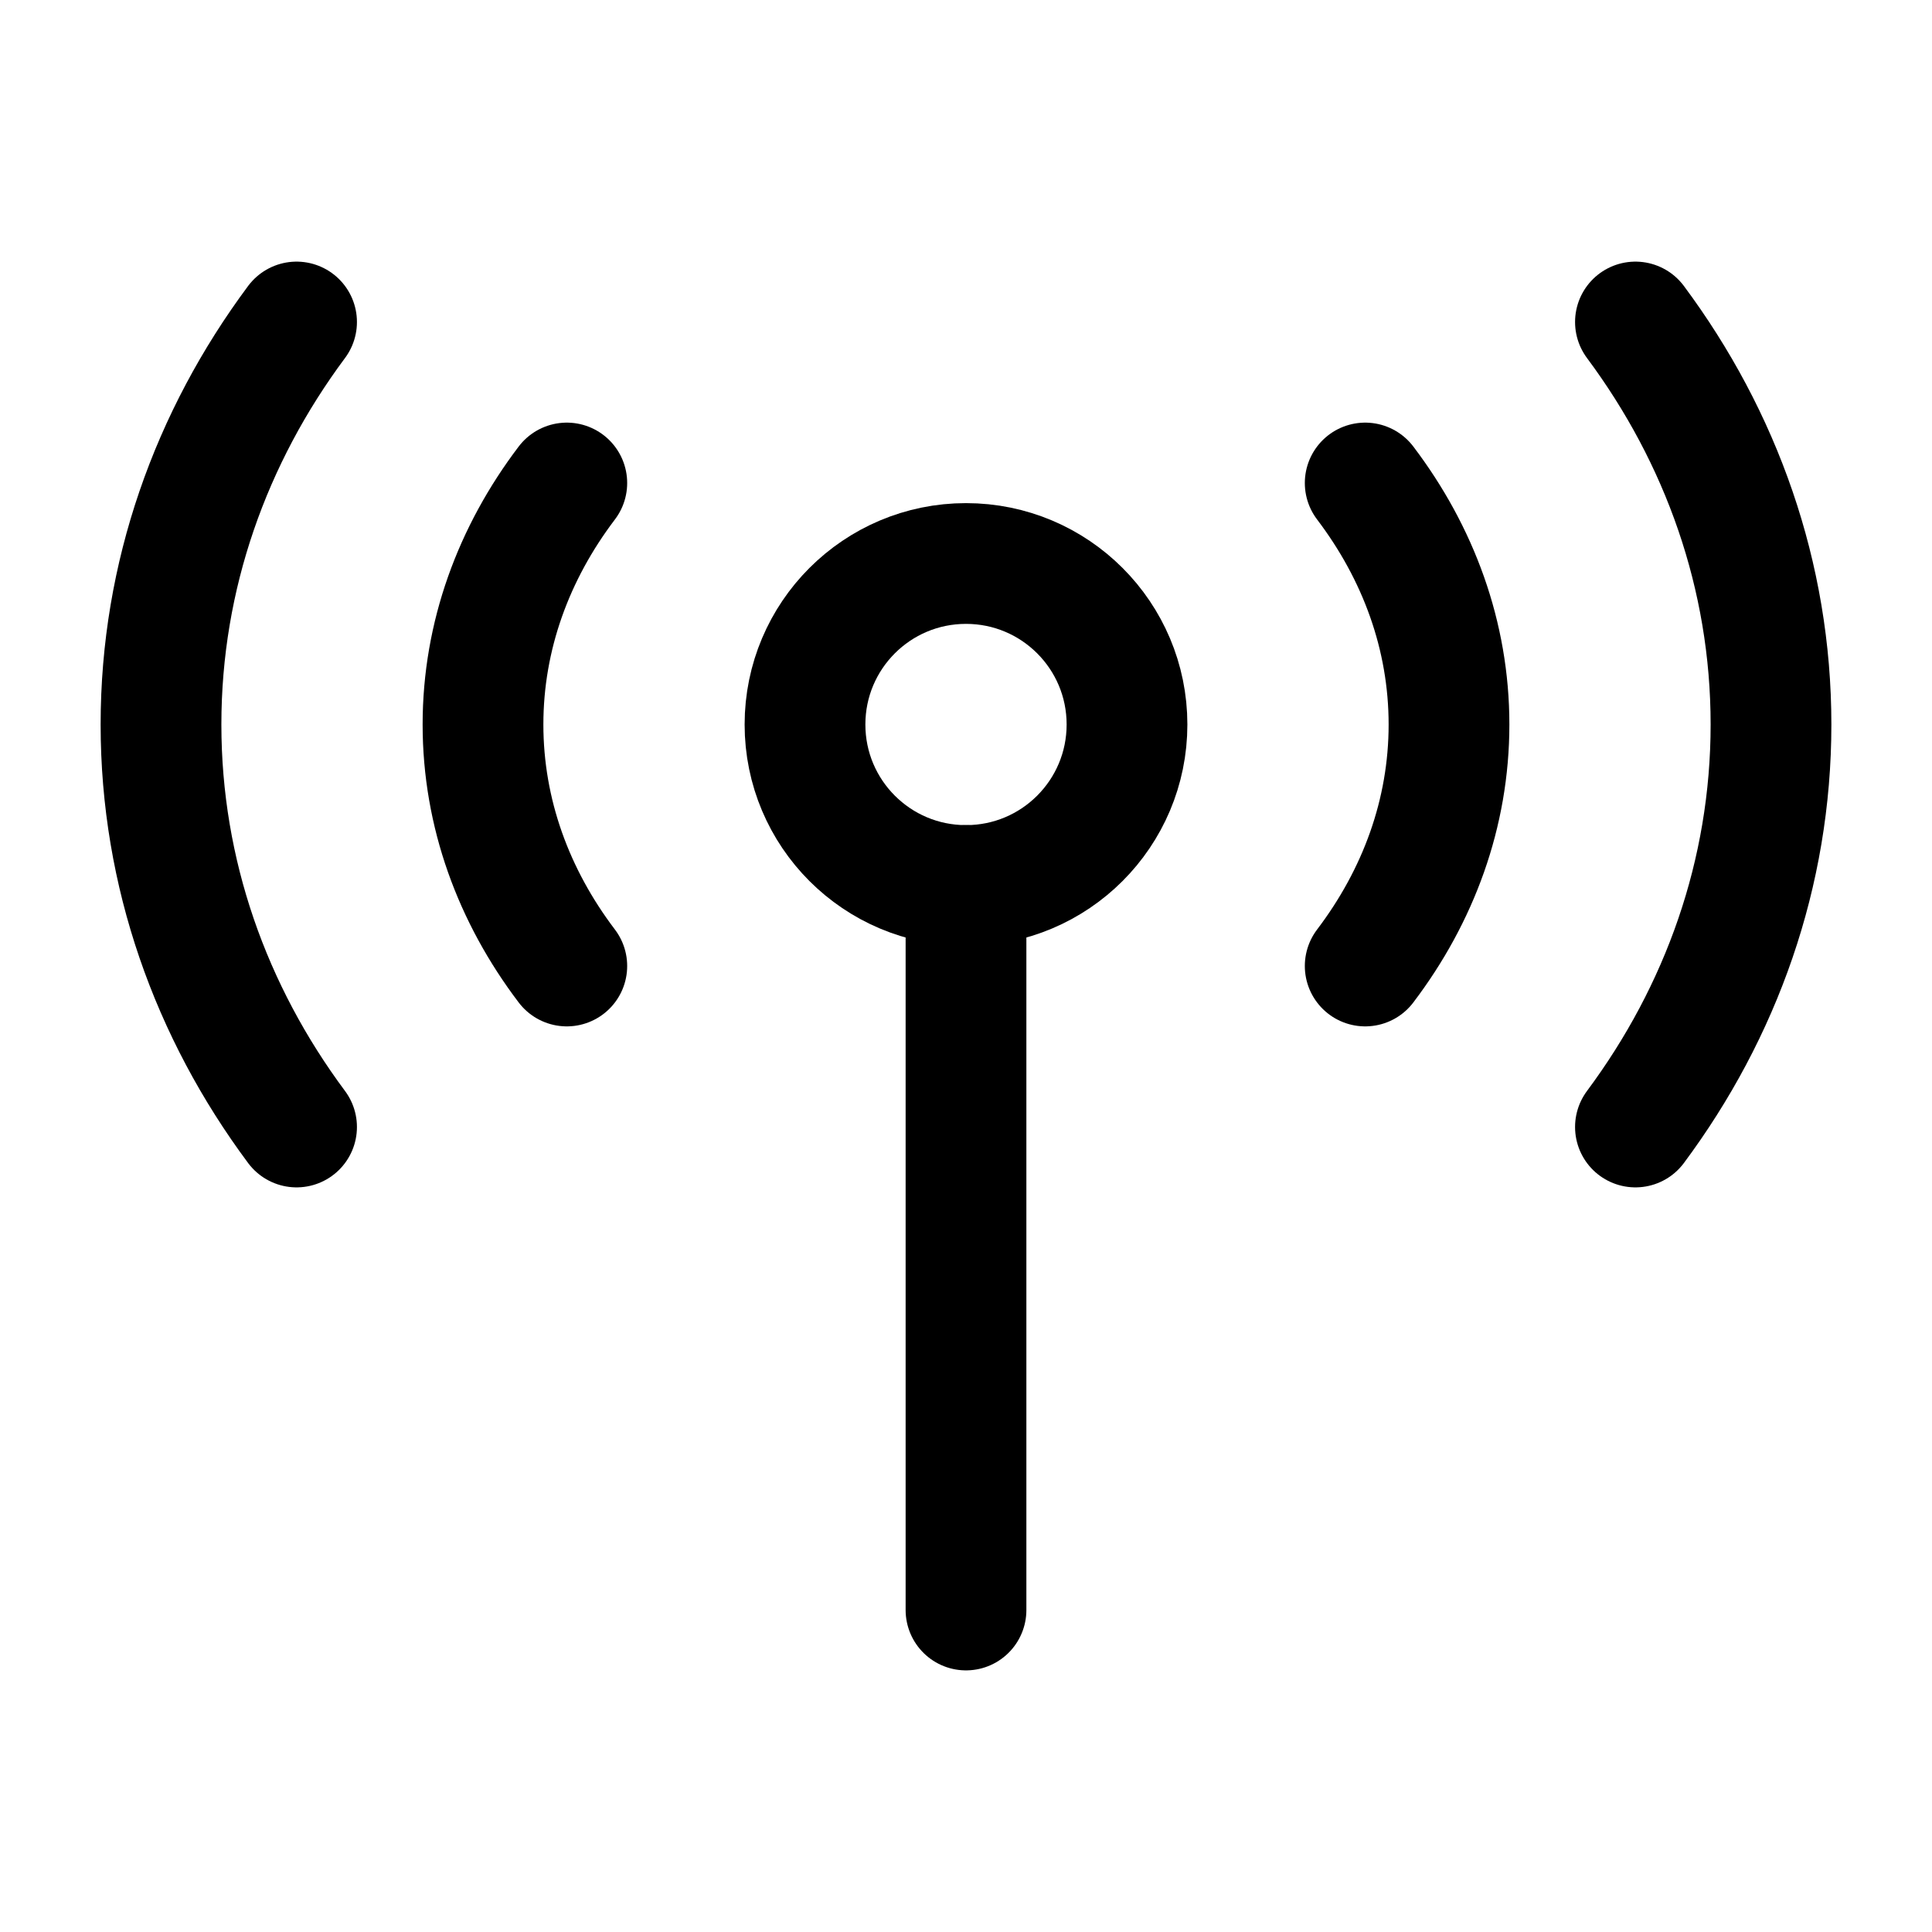 <svg xmlns="http://www.w3.org/2000/svg" viewBox="0 0 24 24" width="24" height="24" color="#000000" fill="none">
    <path d="M12 11L12 20" stroke="currentColor" stroke-width="1.5" stroke-linecap="round"></path>
    <path d="M14 9C14 10.105 13.105 11 12 11C10.895 11 10 10.105 10 9C10 7.895 10.895 7 12 7C13.105 7 14 7.895 14 9Z" stroke="currentColor" stroke-width="1.5"></path>
    <path d="M16.959 6C17.619 6.87 18 7.898 18 9C18 10.102 17.619 11.13 16.959 12M7.041 6C6.381 6.87 6 7.898 6 9C6 10.102 6.381 11.13 7.041 12" stroke="currentColor" stroke-width="1.5" stroke-linecap="round" stroke-linejoin="round"></path>
    <path d="M20.316 4C21.38 5.43 22 7.15 22 9C22 10.85 21.38 12.57 20.316 14M3.684 4C2.62 5.43 2 7.15 2 9C2 10.85 2.62 12.57 3.684 14" stroke="currentColor" stroke-width="1.5" stroke-linecap="round" stroke-linejoin="round"></path>
</svg>